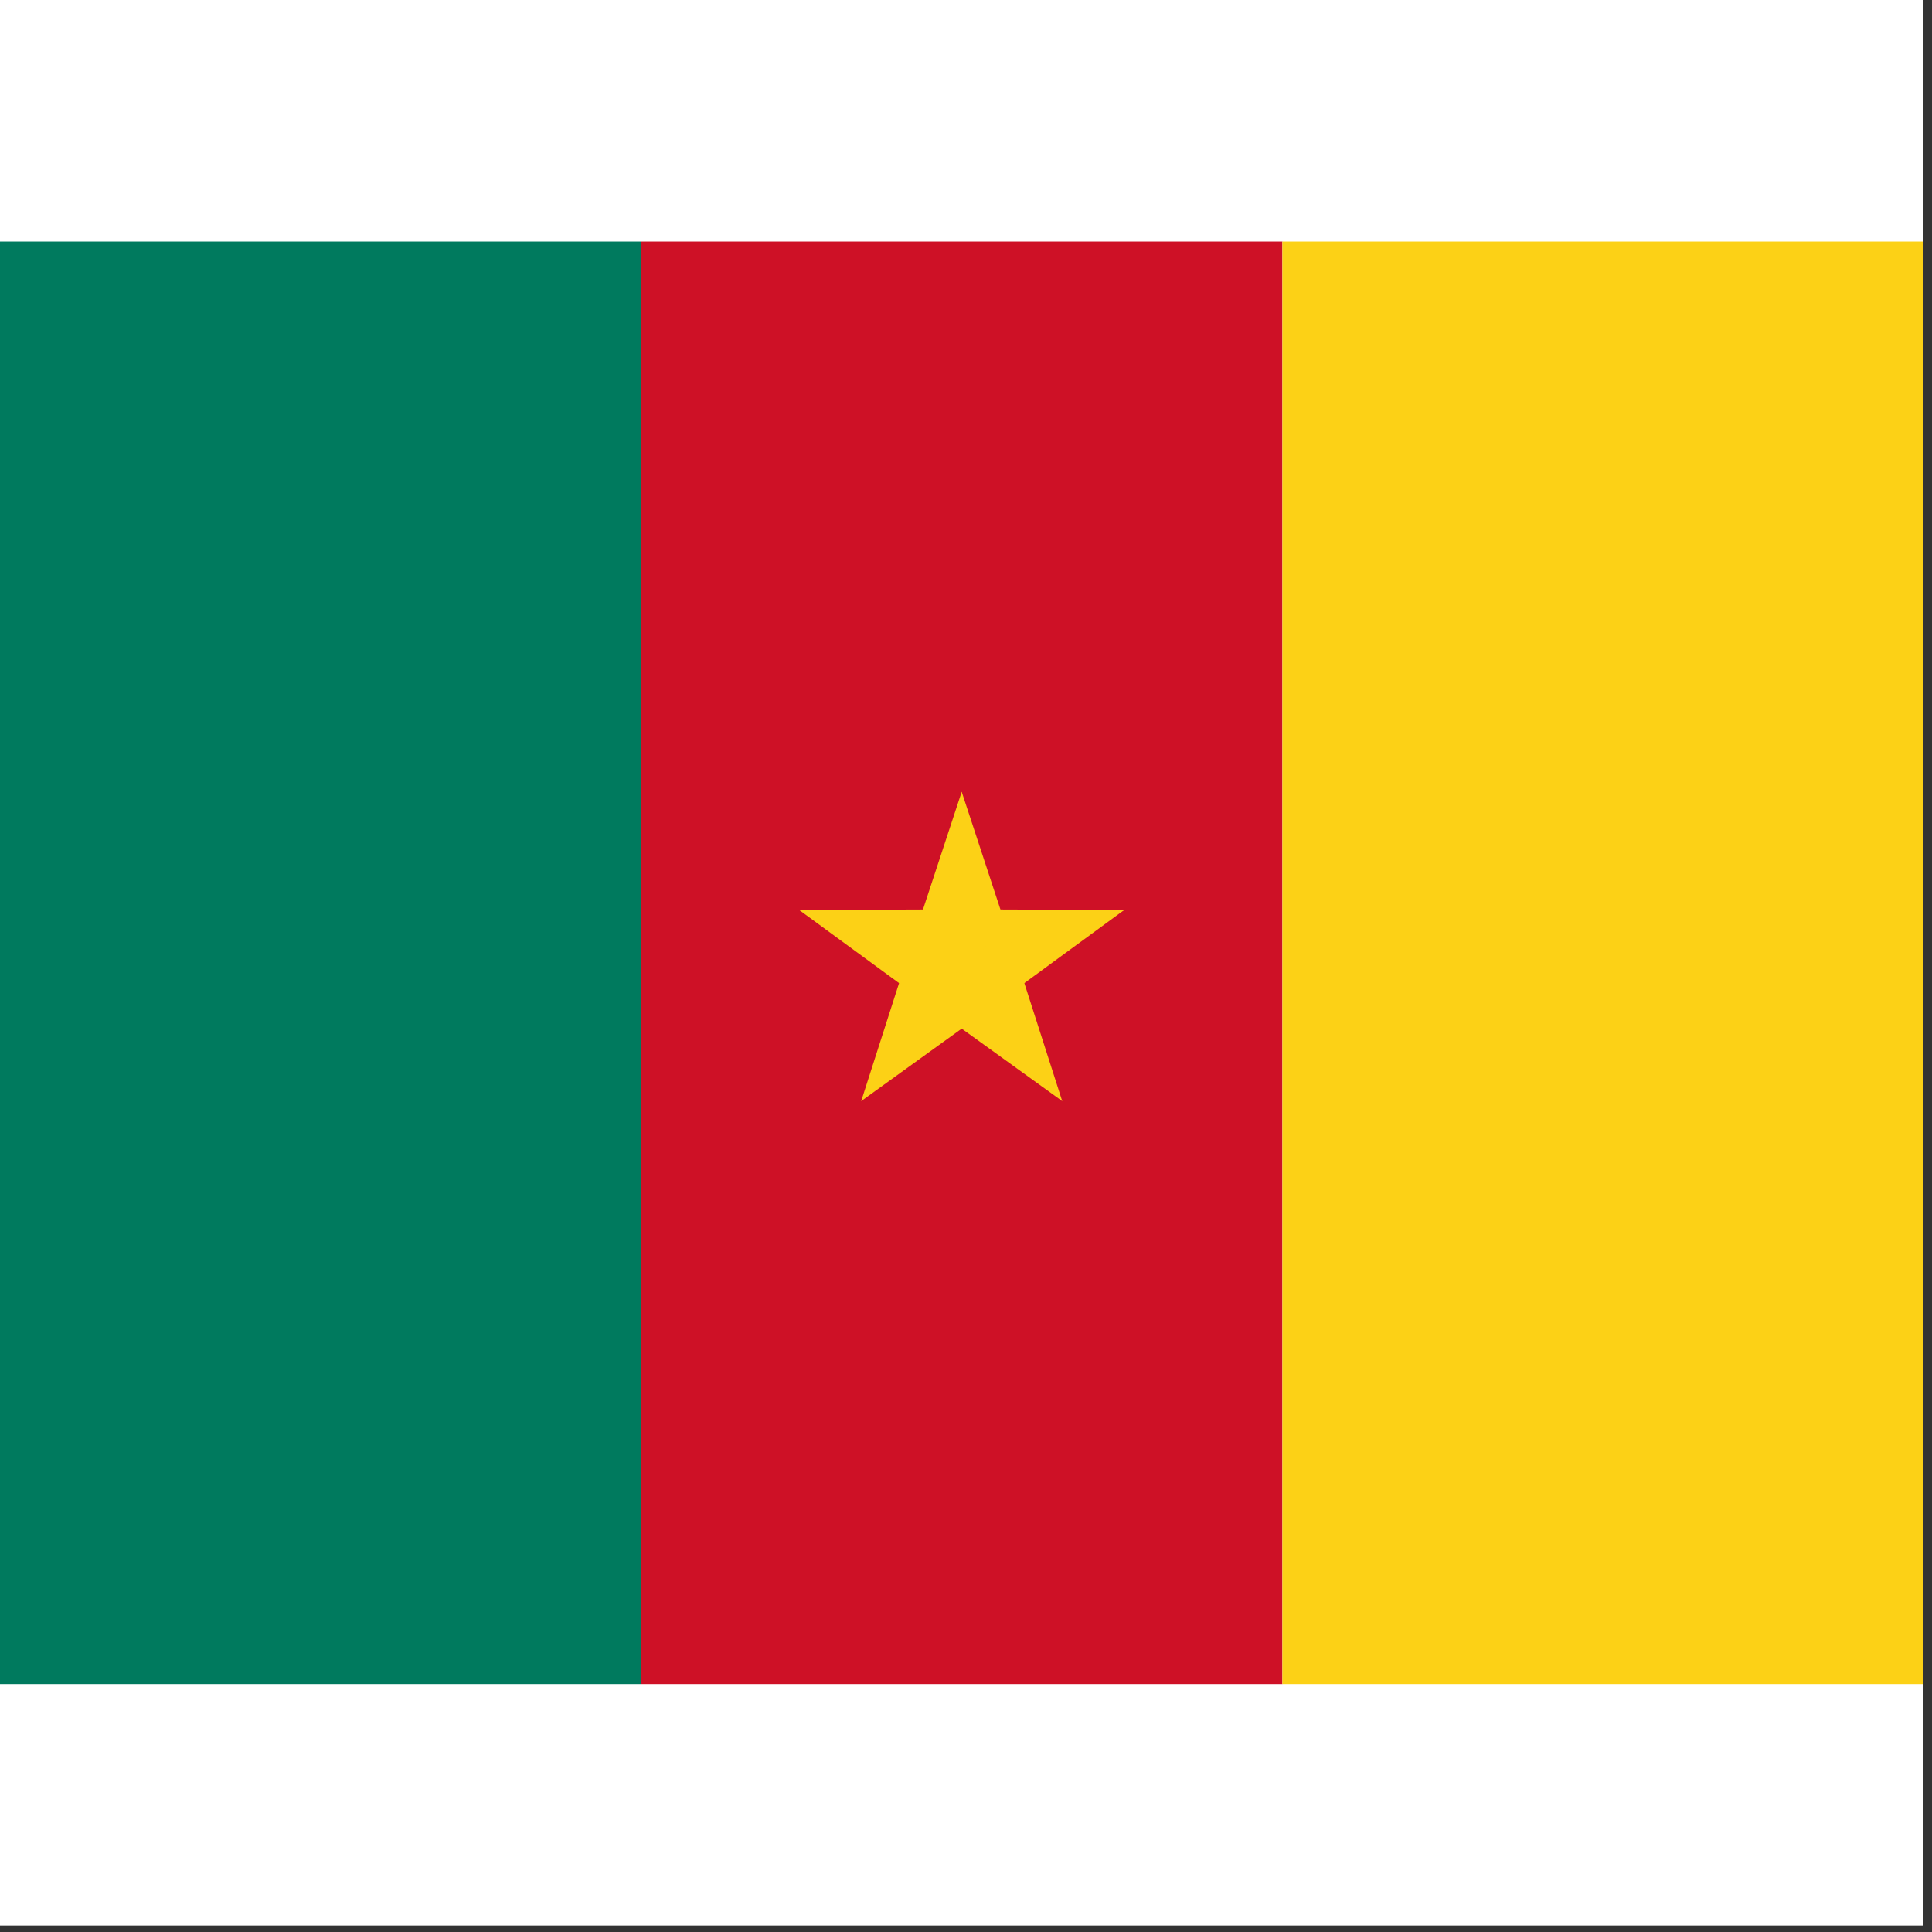 <svg width="75" height="75" viewBox="0 0 75 75" fill="none" xmlns="http://www.w3.org/2000/svg">
<rect x="0" y="0" width="75" height="75" fill="#333333" stroke="none"/>
<rect width="74.667" height="74.75" fill="white"/>
<g clip-path="url(#clip0_1_10864)">
<path d="M0 9.375H24.885V65.375H0V9.375Z" fill="#007A5E"/>
<path d="M24.885 9.375H49.782V65.375H24.885V9.375Z" fill="#CE1126"/>
<path d="M49.782 9.375H74.667V65.375H49.782V9.375Z" fill="#FCD116"/>
<path d="M37.333 30.738L35.259 37.042L38.411 38.12L37.333 30.737V30.738Z" fill="#FCD116"/>
<path d="M37.333 30.738L39.408 37.042L36.255 38.12L37.333 30.737V30.738Z" fill="#FCD116"/>
<path d="M43.645 35.324L37.008 35.3L36.956 38.632L43.645 35.324Z" fill="#FCD116"/>
<path d="M43.645 35.324L38.289 39.245L36.289 36.581L43.645 35.324Z" fill="#FCD116"/>
<path d="M41.235 42.744L39.207 36.424L36.022 37.404L41.235 42.744Z" fill="#FCD116"/>
<path d="M41.235 42.744L35.85 38.862L37.767 36.137L41.235 42.745V42.744Z" fill="#FCD116"/>
<path d="M33.432 42.744L38.816 38.862L36.899 36.137L33.432 42.745V42.744Z" fill="#FCD116"/>
<path d="M33.432 42.744L35.46 36.424L38.645 37.404L33.432 42.744Z" fill="#FCD116"/>
<path d="M31.022 35.324L36.378 39.245L38.377 36.581L31.022 35.324Z" fill="#FCD116"/>
<path d="M31.022 35.324L37.659 35.3L37.71 38.632L31.022 35.324Z" fill="#FCD116"/>
</g>
<defs>
<clipPath id="clip0_1_10864">
<rect width="74.667" height="56" fill="white" transform="translate(0 9.375)"/>
</clipPath>
</defs>
</svg>
